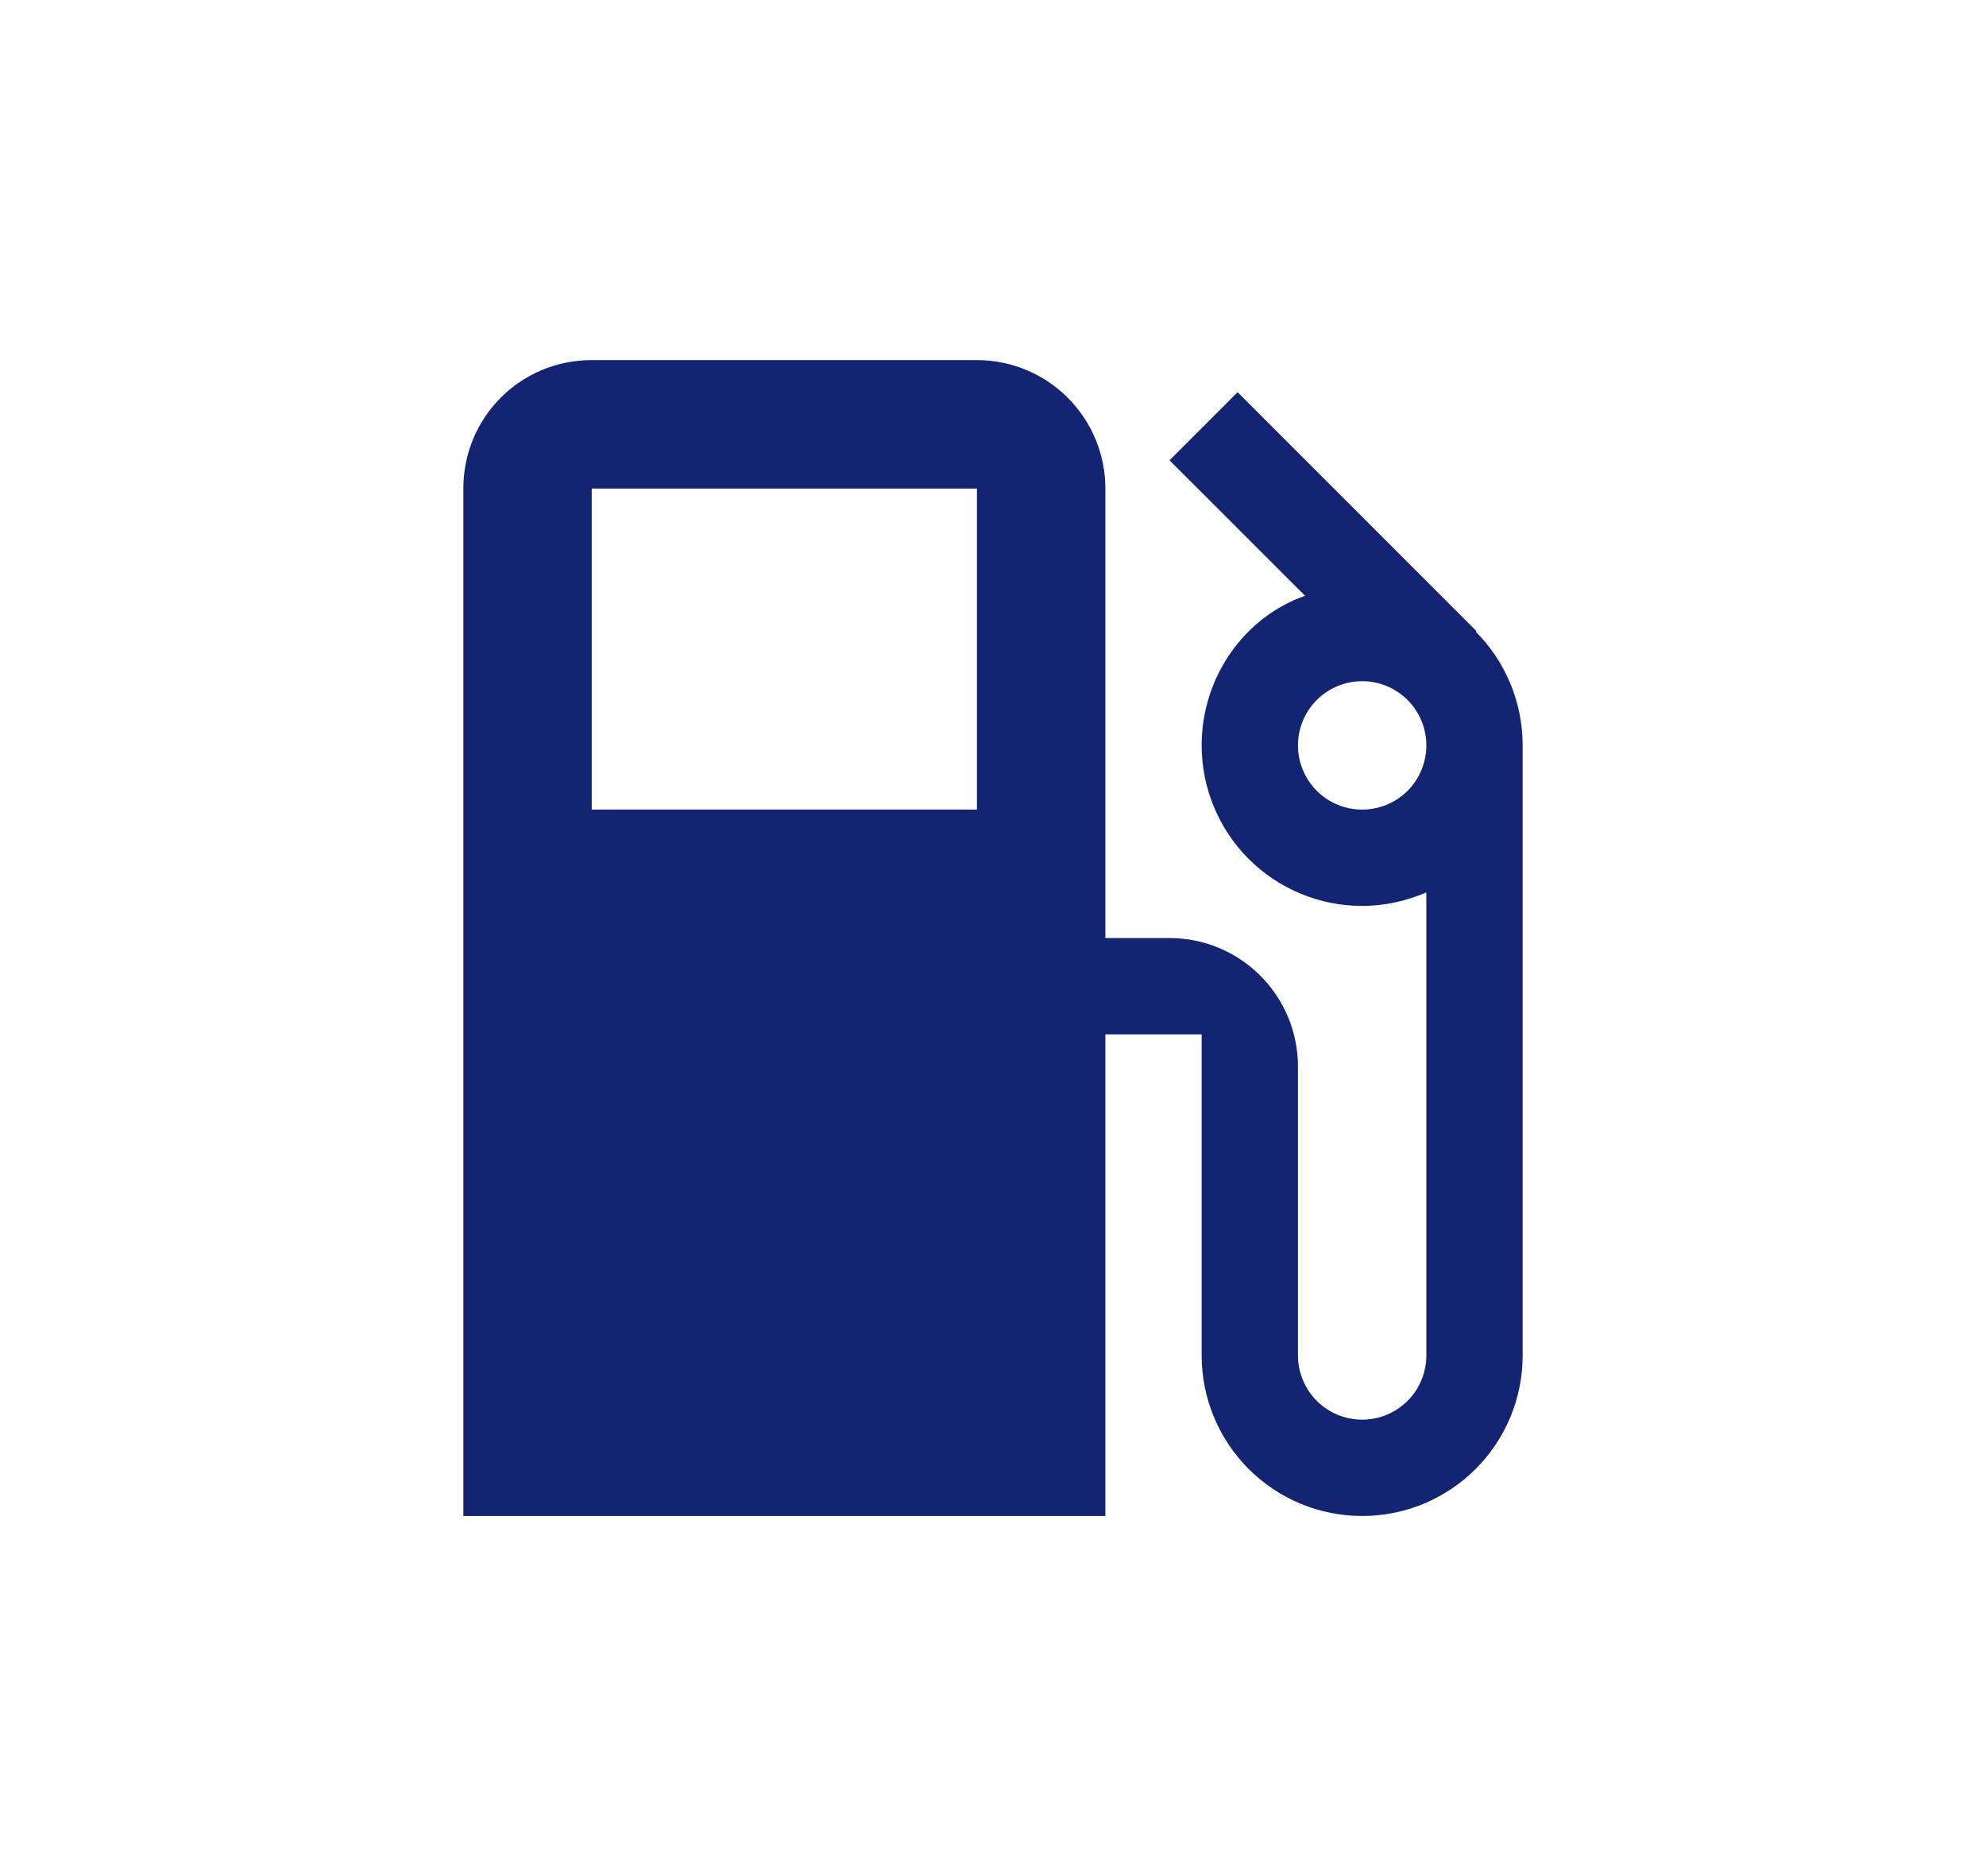 <svg width="36" height="34" viewBox="0 0 36 34" fill="none" xmlns="http://www.w3.org/2000/svg">
<path d="M24.692 14.672C24.383 14.672 24.087 14.55 23.869 14.332C23.651 14.113 23.528 13.817 23.528 13.509C23.528 13.2 23.651 12.904 23.869 12.686C24.087 12.468 24.383 12.345 24.692 12.345C25 12.345 25.296 12.468 25.515 12.686C25.733 12.904 25.855 13.2 25.855 13.509C25.855 13.817 25.733 14.113 25.515 14.332C25.296 14.55 25 14.672 24.692 14.672ZM17.709 14.672H10.726V8.854H17.709M26.752 11.449L26.763 11.437L22.434 7.108L21.2 8.342L23.656 10.797C22.562 11.181 21.782 12.264 21.782 13.509C21.782 13.891 21.858 14.269 22.004 14.622C22.15 14.975 22.364 15.296 22.634 15.566C23.18 16.112 23.92 16.418 24.692 16.418C25.111 16.418 25.495 16.325 25.855 16.174V24.565C25.855 24.873 25.733 25.169 25.515 25.387C25.296 25.606 25 25.728 24.692 25.728C24.383 25.728 24.087 25.606 23.869 25.387C23.651 25.169 23.528 24.873 23.528 24.565V19.328C23.528 18.71 23.283 18.118 22.846 17.682C22.41 17.245 21.818 17 21.2 17H20.037V8.854C20.037 8.236 19.791 7.644 19.355 7.208C18.918 6.771 18.326 6.526 17.709 6.526H10.726C9.435 6.526 8.399 7.562 8.399 8.854V27.474H20.037V18.746H21.782V24.565C21.782 25.336 22.089 26.076 22.634 26.622C23.18 27.168 23.92 27.474 24.692 27.474C25.074 27.474 25.452 27.399 25.805 27.253C26.158 27.106 26.479 26.892 26.749 26.622C27.019 26.352 27.233 26.031 27.38 25.678C27.526 25.325 27.601 24.947 27.601 24.565V13.509C27.601 12.706 27.275 11.973 26.752 11.449Z" fill="#132572"/>
</svg>

